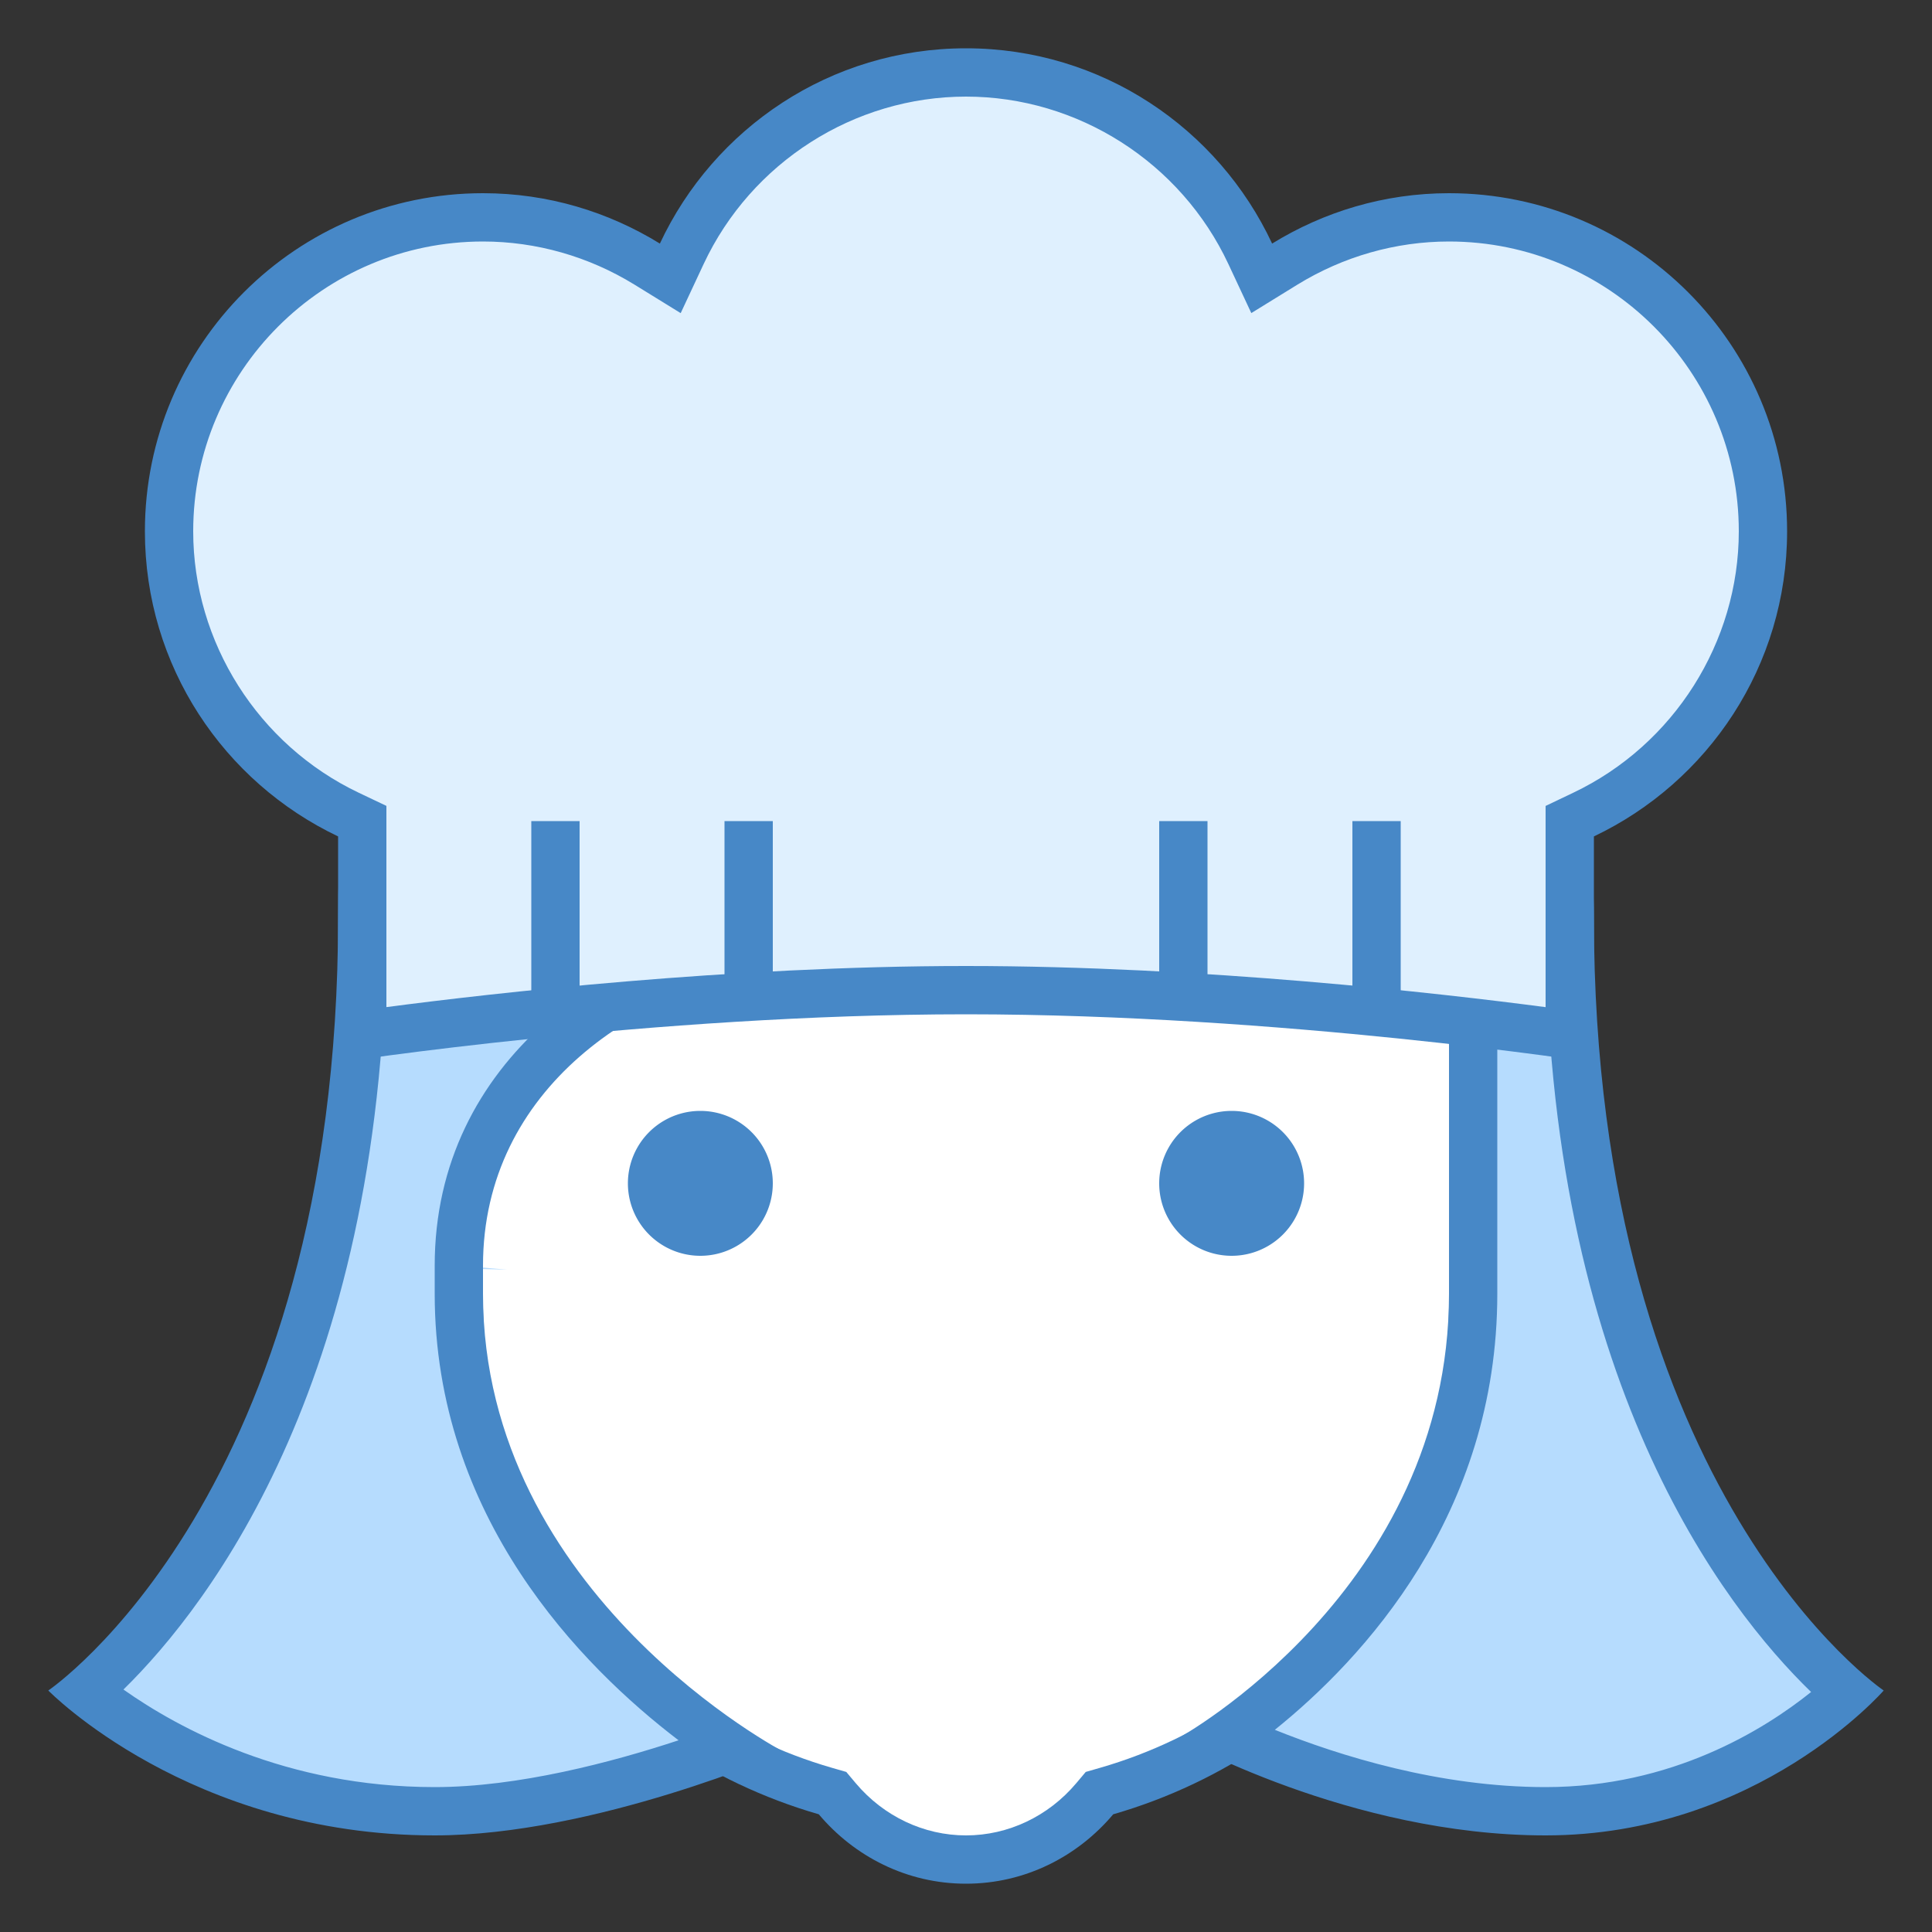 <svg xmlns="http://www.w3.org/2000/svg" viewBox="0 0 40 40"><rect x="0" y="0" width="40" height="40" fill="#333333" stroke="none"/><path fill="#fff" d="M20,38.5c-1.021,0-1.992-0.459-2.665-1.259l-0.098-0.117l-0.146-0.042 C12.622,35.795,9.5,31.649,9.5,27V12.381c0-2.615,2.127-4.743,4.742-4.743h11.516c2.615,0,4.742,2.127,4.742,4.743V27 c0,4.649-3.122,8.795-7.591,10.083l-0.146,0.042l-0.098,0.117C21.992,38.041,21.021,38.5,20,38.5z"/><path fill="#4788c7" d="M25.758,8.139c2.339,0,4.242,1.903,4.242,4.242V27c0,4.427-2.973,8.376-7.229,9.602l-0.292,0.084 l-0.196,0.233C21.704,37.606,20.872,38,20,38s-1.704-0.394-2.283-1.081l-0.196-0.233l-0.292-0.084C12.973,35.376,10,31.427,10,27 V12.381c0-2.339,1.903-4.242,4.242-4.242H25.758 M25.758,7.139H14.242C11.347,7.139,9,9.486,9,12.381V27 c0,5.017,3.362,9.24,7.952,10.563C17.686,38.434,18.772,39,20,39s2.314-0.566,3.048-1.437C27.638,36.24,31,32.017,31,27V12.381 C31,9.486,28.653,7.139,25.758,7.139L25.758,7.139z"/><path fill="#b6dcfe" d="M32,37.5c-2.786,0-5.358-1-6.593-1.566c1.599-1.12,5.093-4.142,5.093-9.148v-6.905 c0-2.709-2.099-4.729-3.348-5.691C30.381,14.266,32.5,15.186,32.5,19c0,10.231,4.284,14.786,5.747,16.042 C37.403,35.81,35.184,37.5,32,37.5z M9,37.5c-3.726,0-6.264-1.708-7.22-2.48C3.266,33.732,7.5,29.171,7.5,19 c0-5.491,1.571-5.95,3.043-5.95c0.966,0,2.134,0.269,3.486,0.58C15.8,14.038,17.807,14.5,20,14.5c1.098,0,2.264-0.081,3.391-0.16 c0.62-0.043,1.251-0.087,1.872-0.117c-0.86,1.228-3.64,4.53-9.081,5.281c-3.218,0.444-6.682,2.73-6.682,6.699l1,0.083l-1-0.023 v0.522c0,5.073,3.832,8.21,5.622,9.399C13.783,36.679,11.221,37.5,9,37.5z"/><path fill="#4788c7" d="M10.543,12.55l0,1c0.909,0,2.051,0.263,3.373,0.568C15.713,14.531,17.75,15,20,15 c1.115,0,2.29-0.082,3.426-0.161c0.255-0.018,0.511-0.036,0.768-0.053c-1.239,1.427-3.792,3.63-8.081,4.222 C12.687,19.483,9,21.936,9,26.204v0.059v0.522c0,4.629,3.036,7.711,5.049,9.246C12.674,36.484,10.727,37,9,37 c-3.081,0-5.313-1.221-6.444-2.02C4.369,33.202,8,28.459,8,19c0-5.45,1.53-5.45,2.542-5.45L10.543,12.55 M28.606,14.807 C31.075,15.173,32,16.403,32,19c0,9.551,3.703,14.294,5.497,16.031C36.516,35.818,34.609,37,32,37 c-2.202,0-4.273-0.65-5.606-1.186C28.211,34.353,31,31.364,31,26.786v-6.904C31,17.721,29.777,15.979,28.606,14.807 M10.543,12.55 C8.324,12.549,7,13.864,7,19c0,11.947-6,16-6,16s2.925,3,8,3c3.303,0,7.246-1.719,7.246-1.719S10,33.035,10,26.786 c0-0.444,0-0.522,0-0.522v0.023c0,0,0-0.017,0-0.083c0-3.678,3.242-5.788,6.25-6.204c7.038-0.972,9.75-6,9.75-6s4,2.35,4,5.882 c0,1.527,0,4.397,0,6.904c0,6.13-5.607,9.202-5.607,9.202S27.945,38,32,38c4.392,0,7-3,7-3s-6-4.053-6-16 c0-4.468-2.82-5.315-6.319-5.315C24.545,13.685,22.156,14,20,14C16.192,14,12.874,12.55,10.543,12.55L10.543,12.55z"/><path fill="#4788c7" d="M25.5 23A1.5 1.5 0 1 0 25.5 26 1.5 1.5 0 1 0 25.5 23zM14.5 23A1.5 1.5 0 1 0 14.5 26 1.5 1.5 0 1 0 14.5 23z"/><path fill="#dff0fe" d="M32.5,21.423C30.763,21.182,25.368,20.5,20,20.5S9.237,21.182,7.5,21.423v-4.421l-0.285-0.136 C4.958,15.792,3.5,13.489,3.5,11c0-3.584,2.916-6.5,6.5-6.5c1.196,0,2.372,0.335,3.4,0.968l0.478,0.294l0.238-0.508 C15.182,2.974,17.492,1.5,20,1.5s4.818,1.474,5.885,3.754l0.238,0.508L26.6,5.468C27.628,4.835,28.804,4.5,30,4.5 c3.584,0,6.5,2.916,6.5,6.5c0,2.489-1.458,4.792-3.715,5.866L32.5,17.001V21.423z"/><path fill="#4788c7" d="M20,2c2.315,0,4.447,1.361,5.432,3.466l0.475,1.016l0.955-0.589C27.812,5.309,28.897,5,30,5 c3.308,0,6,2.692,6,6c0,2.298-1.346,4.423-3.43,5.414L32,16.686v0.632v3.534C29.827,20.566,24.902,20,20,20s-9.827,0.566-12,0.851 v-3.534v-0.632l-0.57-0.271C5.346,15.423,4,13.298,4,11c0-3.308,2.692-6,6-6c1.103,0,2.188,0.309,3.138,0.894l0.955,0.589 l0.475-1.016C15.553,3.361,17.685,2,20,2 M20,1c-2.808,0-5.222,1.657-6.338,4.043C12.596,4.386,11.344,4,10,4 c-3.866,0-7,3.134-7,7c0,2.791,1.637,5.193,4,6.317V22c0,0,6.478-1,13-1s13,1,13,1v-4.683c2.363-1.124,4-3.527,4-6.317 c0-3.866-3.134-7-7-7c-1.344,0-2.596,0.386-3.662,1.043C25.222,2.657,22.808,1,20,1L20,1z"/><path fill="none" stroke="#4788c7" stroke-miterlimit="10" d="M24.5 17L24.5 21M15.5 17L15.5 21M11.5 17L11.5 21M28.5 17L28.5 21"/></svg>